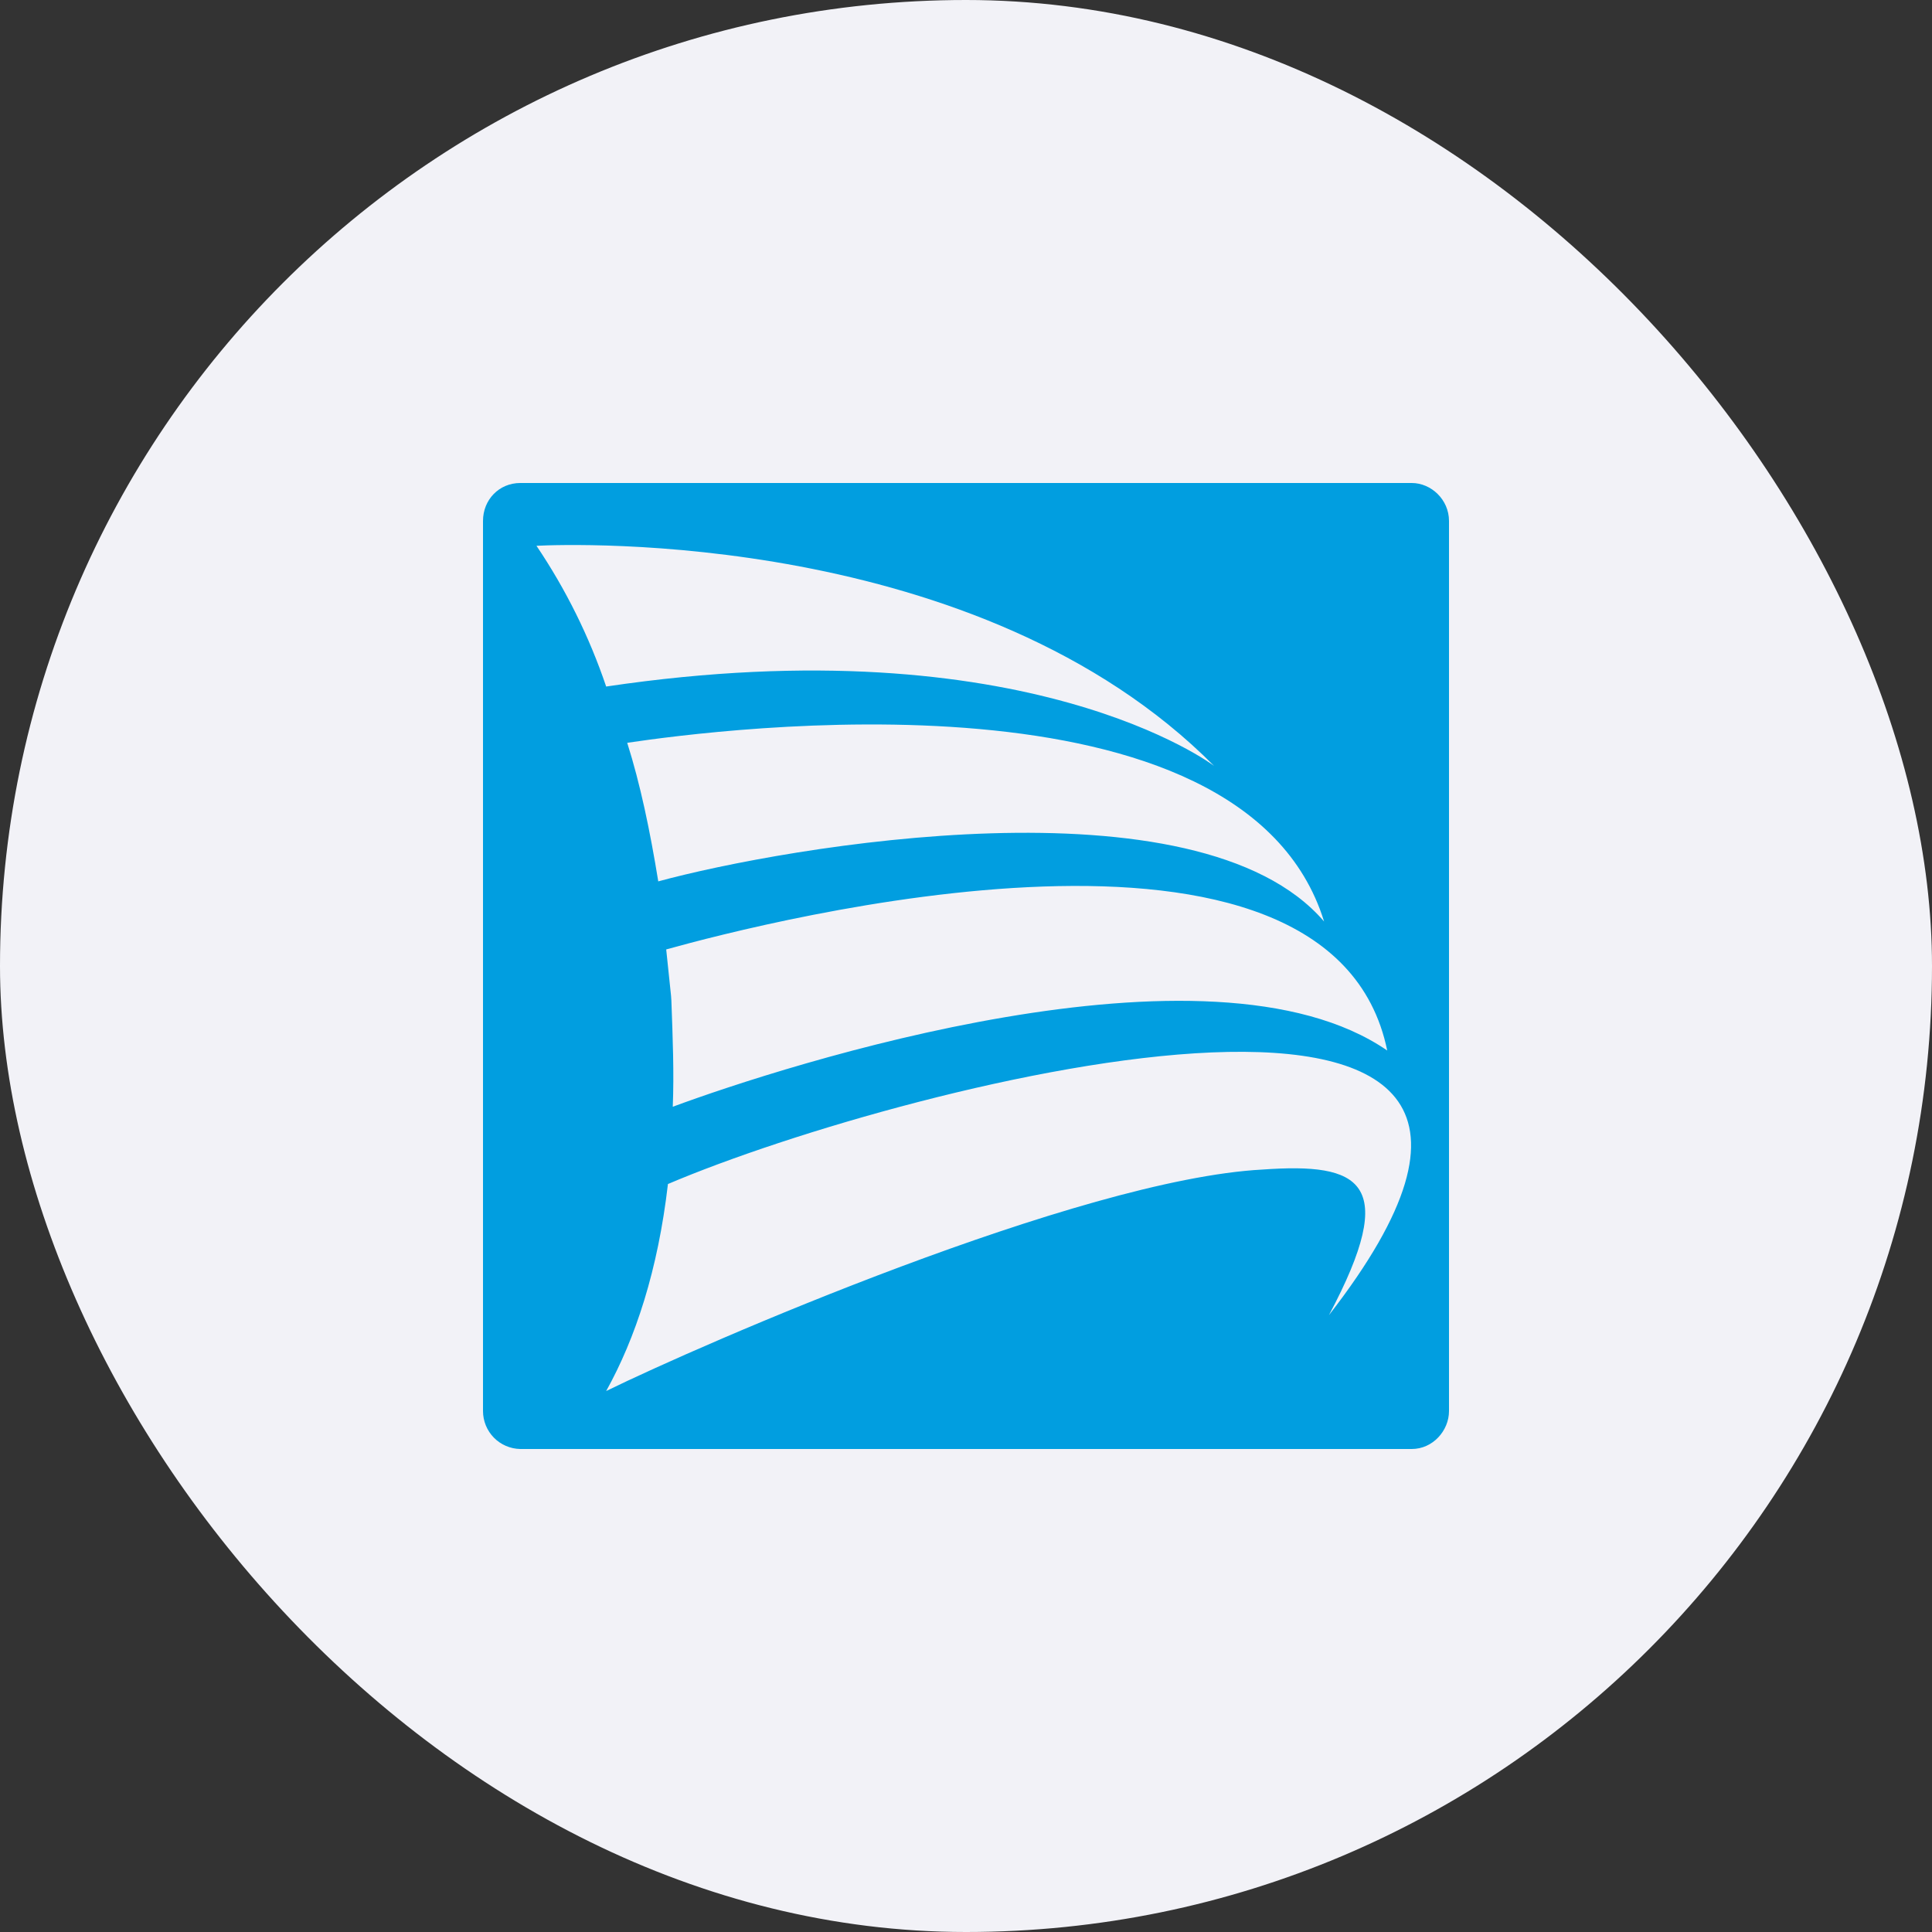 <svg width="40" height="40" viewBox="0 0 40 40" fill="none" xmlns="http://www.w3.org/2000/svg">
<rect x="0" y="0" width="40" height="40" fill="#333333" stroke="none"/>
<g clip-path="url(#clip0_344_269)">
<path d="M0 0H40V40H0V0Z" fill="#F2F2F7"/>
<path fill-rule="evenodd" clip-rule="evenodd" d="M10.771 10H29.229C29.629 10 30 10.343 30 10.786V29.214C30 29.621 29.664 30 29.229 30H10.771C10.566 29.996 10.369 29.912 10.225 29.765C10.081 29.618 10 29.42 10 29.214V10.786C10 10.343 10.336 10 10.771 10ZM11.107 11.3C11.814 11.264 20.271 10.957 25.136 15.857C25.136 15.857 21.279 12.914 12.55 14.214C12.201 13.183 11.716 12.203 11.107 11.3ZM13.621 18.25C16.243 17.536 24.8 16.029 27.414 19.079C25.736 13.664 14.864 15.1 12.986 15.379C13.257 16.236 13.457 17.193 13.629 18.25H13.621ZM13.793 19.657C15.871 19.079 27.55 16.064 28.721 21.75C25.036 19.214 16.243 22.057 13.929 22.914C13.957 22.221 13.929 21.5 13.9 20.714L13.893 20.614L13.793 19.657ZM27.514 27.229C34.329 18.457 18.793 22.4 13.829 24.514C13.621 26.3 13.157 27.707 12.55 28.8C14.5 27.843 22.35 24.414 26.143 24.214C28.157 24.071 28.993 24.45 27.514 27.229Z" fill="#019EE0"/>
</g>
<defs>
<clipPath id="clip0_344_269">
<rect width="40" height="40" rx="20" fill="white"/>
</clipPath>
</defs>
</svg>
